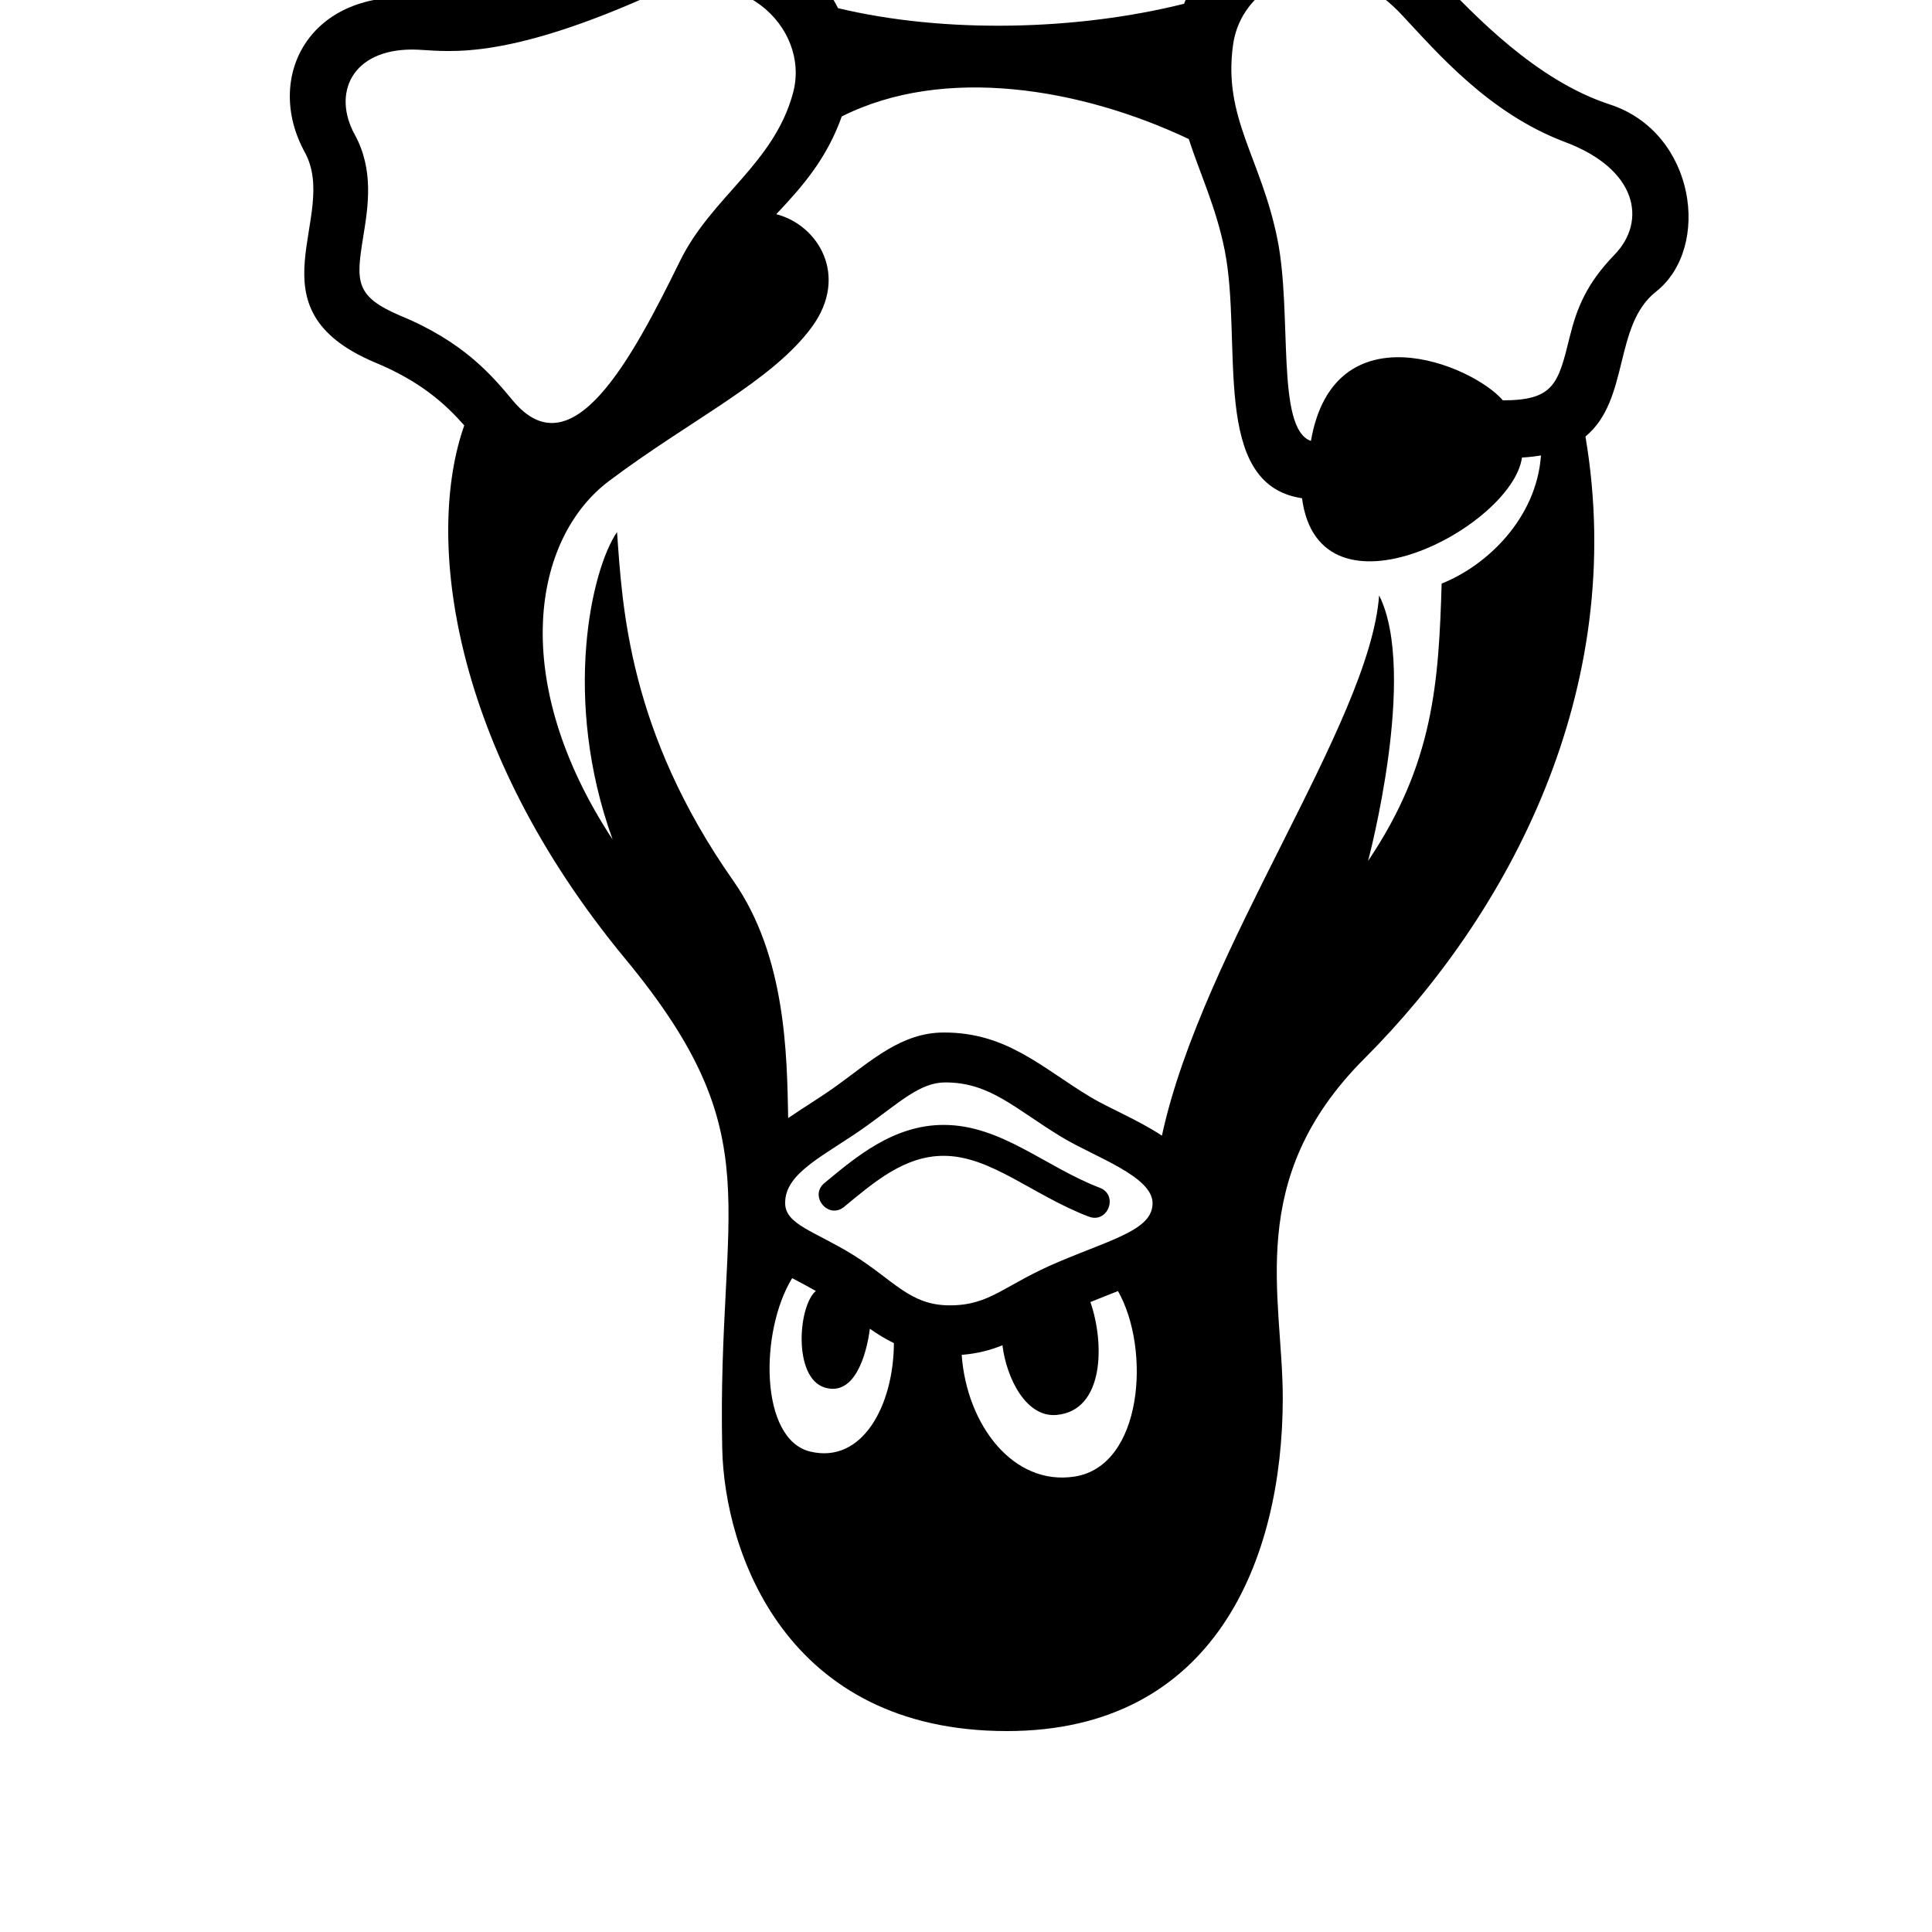 <svg width="24" height="24" viewBox="0 0 1000 1000">
  <path d="M857.131 150.976c-22.101 17.429-13.525 55.979-36.501 74.965 0 0 0 0 0 0 22.251 131.605-40.085 247.616-114.411 321.963-62.4 62.4-42.261 123.072-42.261 175.616 0 83.968-35.413 172.48-142.784 172.48-114.795 0-146.219-93.099-147.349-146.219-2.752-127.573 26.539-160.725-50.261-253.589-90.325-109.248-103.637-218.197-83.264-276.011v0c-9.536-10.795-22.4-22.763-46.464-32.683-66.432-28.181-17.749-75.264-36.096-108.736-21.227-38.699 2.133-84.864 59.797-79.851 36.928 3.221 75.776-11.904 109.504-26.816 47.467-20.992 90.304-0.64 106.731 32.128 55.381 13.269 123.755 11.584 179.115-2.283 17.024-46.229 83.691-64.789 130.048-15.339 20.352 21.717 52.459 55.147 90.347 67.477 44.395 14.464 52.693 74.133 23.851 96.896zM489.237 560.256c-12.821 0-23.445 10.112-40.235 22.208-21.248 15.339-42.837 24.171-42.603 40.299 0 11.051 15.232 14.464 34.965 26.645 21.163 13.035 29.397 26.24 50.197 26.24 21.312 0 27.797-10.496 56.704-22.656 28.523-11.989 48.299-16.683 48.299-30.229 0-13.888-29.803-23.851-46.571-33.941-24.576-14.784-37.269-28.565-60.715-28.565s12.8 0-0.043 0zM556.203 764.267c35.477-5.504 39.488-66.133 22.464-96-4.309 1.707-7.808 3.051-14.272 5.675 7.381 21.269 7.275 56.192-17.515 58.432-15.701 1.408-25.856-18.795-28.032-36.053-6.187 2.496-12.885 4.309-21.077 4.949 2.581 36.096 26.56 67.947 58.432 62.997zM419.328 751.318c27.179 6.592 43.243-24.171 43.349-56.128-4.48-2.155-8.555-4.736-12.437-7.445-1.707 13.44-7.872 35.115-23.296 30.464-16.576-4.992-13.867-42.347-4.651-50.005-4.053-2.325-8.064-4.416-12.288-6.635-16.875 27.627-16.875 83.392 9.323 89.749zM334.229-1.344c-78.955 34.923-105.792 26.987-120.875 26.987-31.275 0-41.472 22.656-29.717 44.075 9.984 18.176 6.891 37.248 4.416 52.544-3.797 23.424-4.48 31.083 19.221 41.173 32.789 13.525 47.36 30.912 58.219 43.947 30.507 36.629 61.269-20.971 86.507-72.341 16.341-33.28 48.597-50.155 58.496-87.019 9.131-34.069-28.544-70.464-76.267-49.365zM615.296 71.958c-55.637-26.325-126.592-38.4-179.605-11.669-7.851 22.016-20.395 36.267-33.899 50.581v0c21.675 5.547 37.781 31.851 18.496 58.283-20.565 28.16-62.528 47.851-105.003 79.765-39.701 29.824-52.267 103.381 1.813 185.621-26.368-72.832-10.944-139.925 2.283-159.147 2.752 38.656 5.909 103.189 60.16 180.48 27.392 39.040 27.797 90.603 28.416 122.837 8.299-5.696 16.789-10.731 24.917-16.597 18.325-13.205 33.685-27.691 55.723-27.691h0.064c32.576 0 50.539 18.219 75.648 33.344 9.792 5.888 24.64 11.819 37.099 20.053 20.907-96.832 107.563-213.312 112.427-279.659 20.181 40.363-5.717 137.451-5.717 137.451 33.877-50.261 36.544-92.139 38.080-143.552 23.701-9.429 49.109-33.984 51.413-66.325-3.029 0.512-6.293 0.896-9.835 1.088-5.077 35.947-104.896 88.725-113.856 21.056-47.851-7.061-30.464-80.789-40.064-128.576-4.373-21.867-12.629-39.147-18.56-57.344zM810.176 73.558c-39.595-14.848-66.368-46.421-84.757-66.027-35.413-37.781-82.24-19.669-87.189 15.659-5.291 37.781 14.464 58.389 22.976 100.693 7.765 38.613-0.939 98.027 17.323 104.341 11.883-68.587 83.093-39.765 99.371-21.013 26.432 0 28.651-8.661 34.56-32.747 3.691-15.061 8.789-27.733 23.232-42.645 16.875-17.451 11.712-44.288-25.515-58.261zM488.448 582.251c-26.197 0-45.781 16.939-61.696 30.059-8.171 6.72 2.005 19.072 10.155 12.352 15.573-12.843 31.275-26.411 51.52-26.411 24.427 0 45.909 20.288 75.093 31.467 9.92 3.776 15.573-11.157 5.717-14.933-28.267-10.816-51.008-32.533-80.789-32.533z" />
</svg>